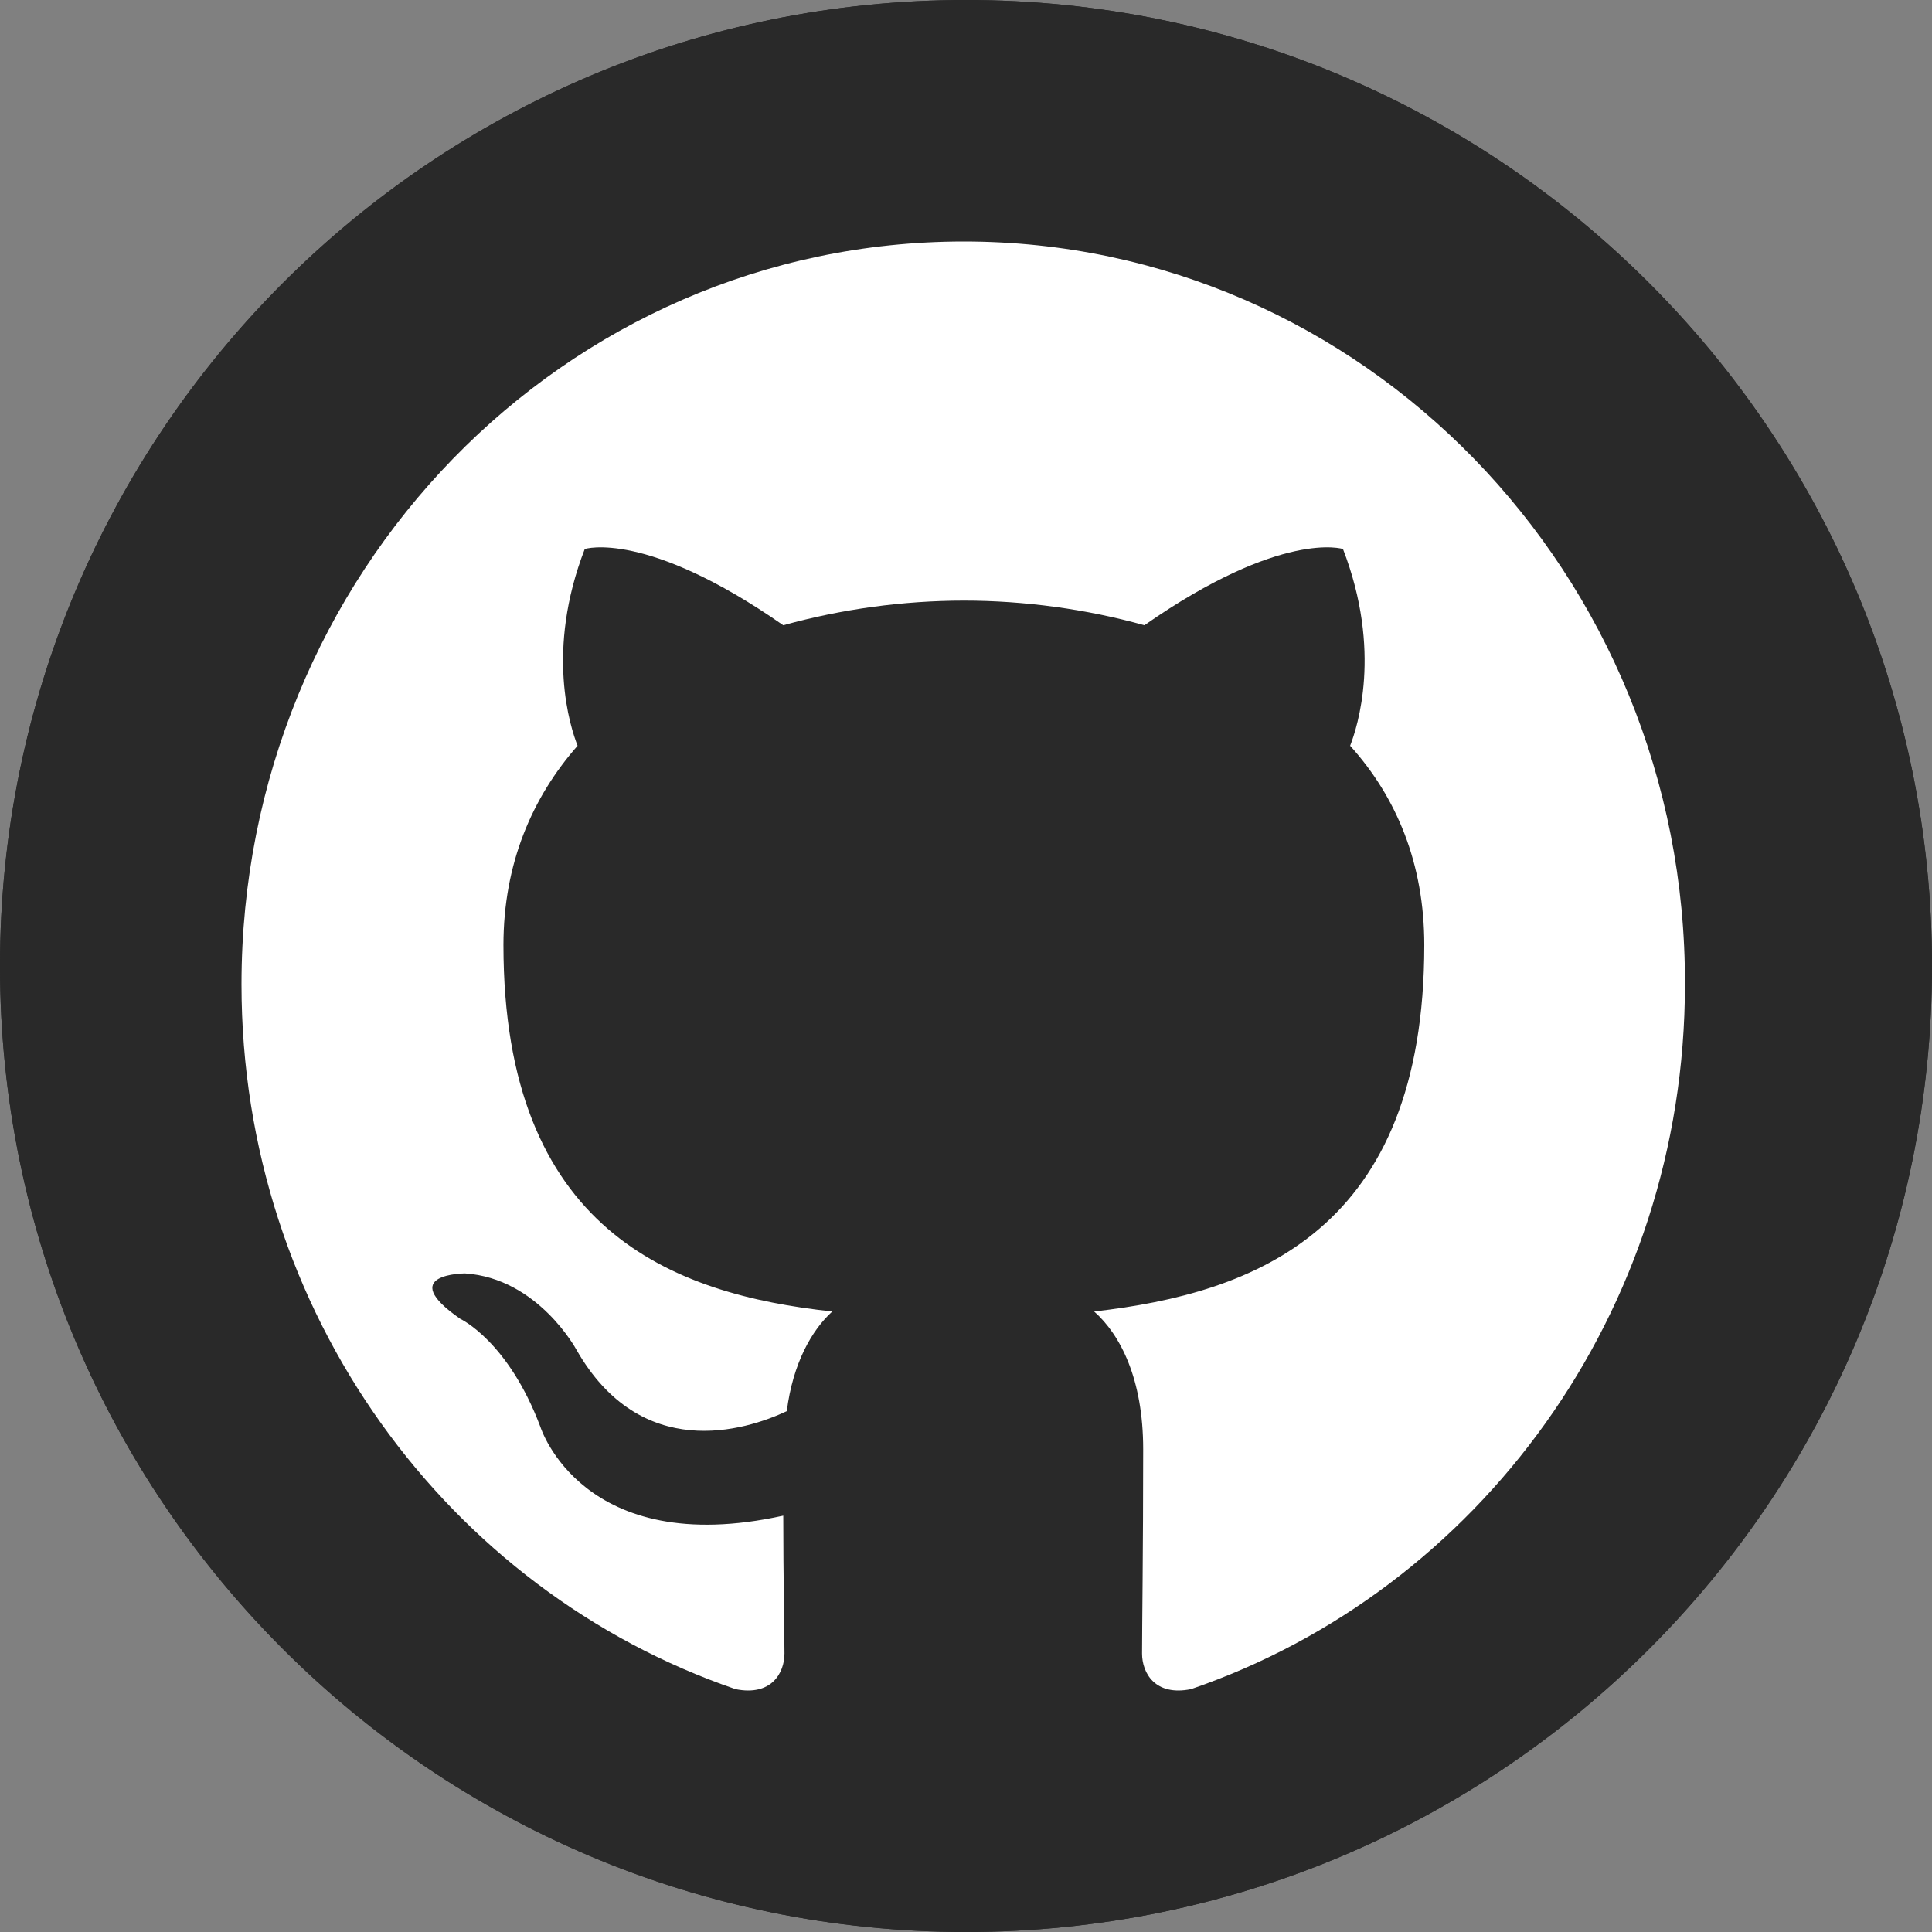 <svg width="24" height="24" viewBox="0 0 24 24" fill="none" xmlns="http://www.w3.org/2000/svg">
<rect x="0" y="0" width="24" height="24" fill="#808080" stroke="none"/>
<path d="M12 24C18.627 24 24 18.627 24 12C24 5.373 18.627 0 12 0C5.373 0 0 5.373 0 12C0 18.627 5.373 24 12 24Z" fill="#292929"/>
<path d="M12 24C18.627 24 24 18.627 24 12C24 5.373 18.627 0 12 0C5.373 0 0 5.373 0 12C0 18.627 5.373 24 12 24Z" fill="#292929"/>
<g clip-path="url(#clip0_49_2913)">
<path fill-rule="evenodd" clip-rule="evenodd" d="M11.973 3C7.011 3 3 7.125 3 12.228C3 16.307 5.57 19.76 9.136 20.983C9.581 21.074 9.745 20.784 9.745 20.54C9.745 20.326 9.73 19.592 9.73 18.828C7.234 19.378 6.714 17.728 6.714 17.728C6.313 16.659 5.719 16.384 5.719 16.384C4.902 15.819 5.778 15.819 5.778 15.819C6.684 15.88 7.16 16.766 7.16 16.766C7.962 18.171 9.254 17.774 9.774 17.53C9.849 16.934 10.086 16.521 10.339 16.292C8.348 16.078 6.254 15.284 6.254 11.739C6.254 10.731 6.61 9.906 7.175 9.264C7.085 9.035 6.773 8.088 7.264 6.82C7.264 6.82 8.021 6.575 9.73 7.767C10.461 7.565 11.216 7.462 11.973 7.461C12.731 7.461 13.503 7.568 14.216 7.767C15.925 6.575 16.683 6.82 16.683 6.82C17.173 8.088 16.861 9.035 16.772 9.264C17.351 9.906 17.693 10.731 17.693 11.739C17.693 15.284 15.598 16.063 13.592 16.292C13.919 16.582 14.201 17.132 14.201 18.003C14.201 19.241 14.187 20.234 14.187 20.54C14.187 20.784 14.35 21.074 14.796 20.983C18.361 19.76 20.931 16.307 20.931 12.228C20.946 7.125 16.92 3 11.973 3Z" fill="white"/>
</g>
<defs>
<clipPath id="clip0_49_2913">
<rect width="18" height="18" fill="white" transform="translate(3 3)"/>
</clipPath>
</defs>
</svg>
